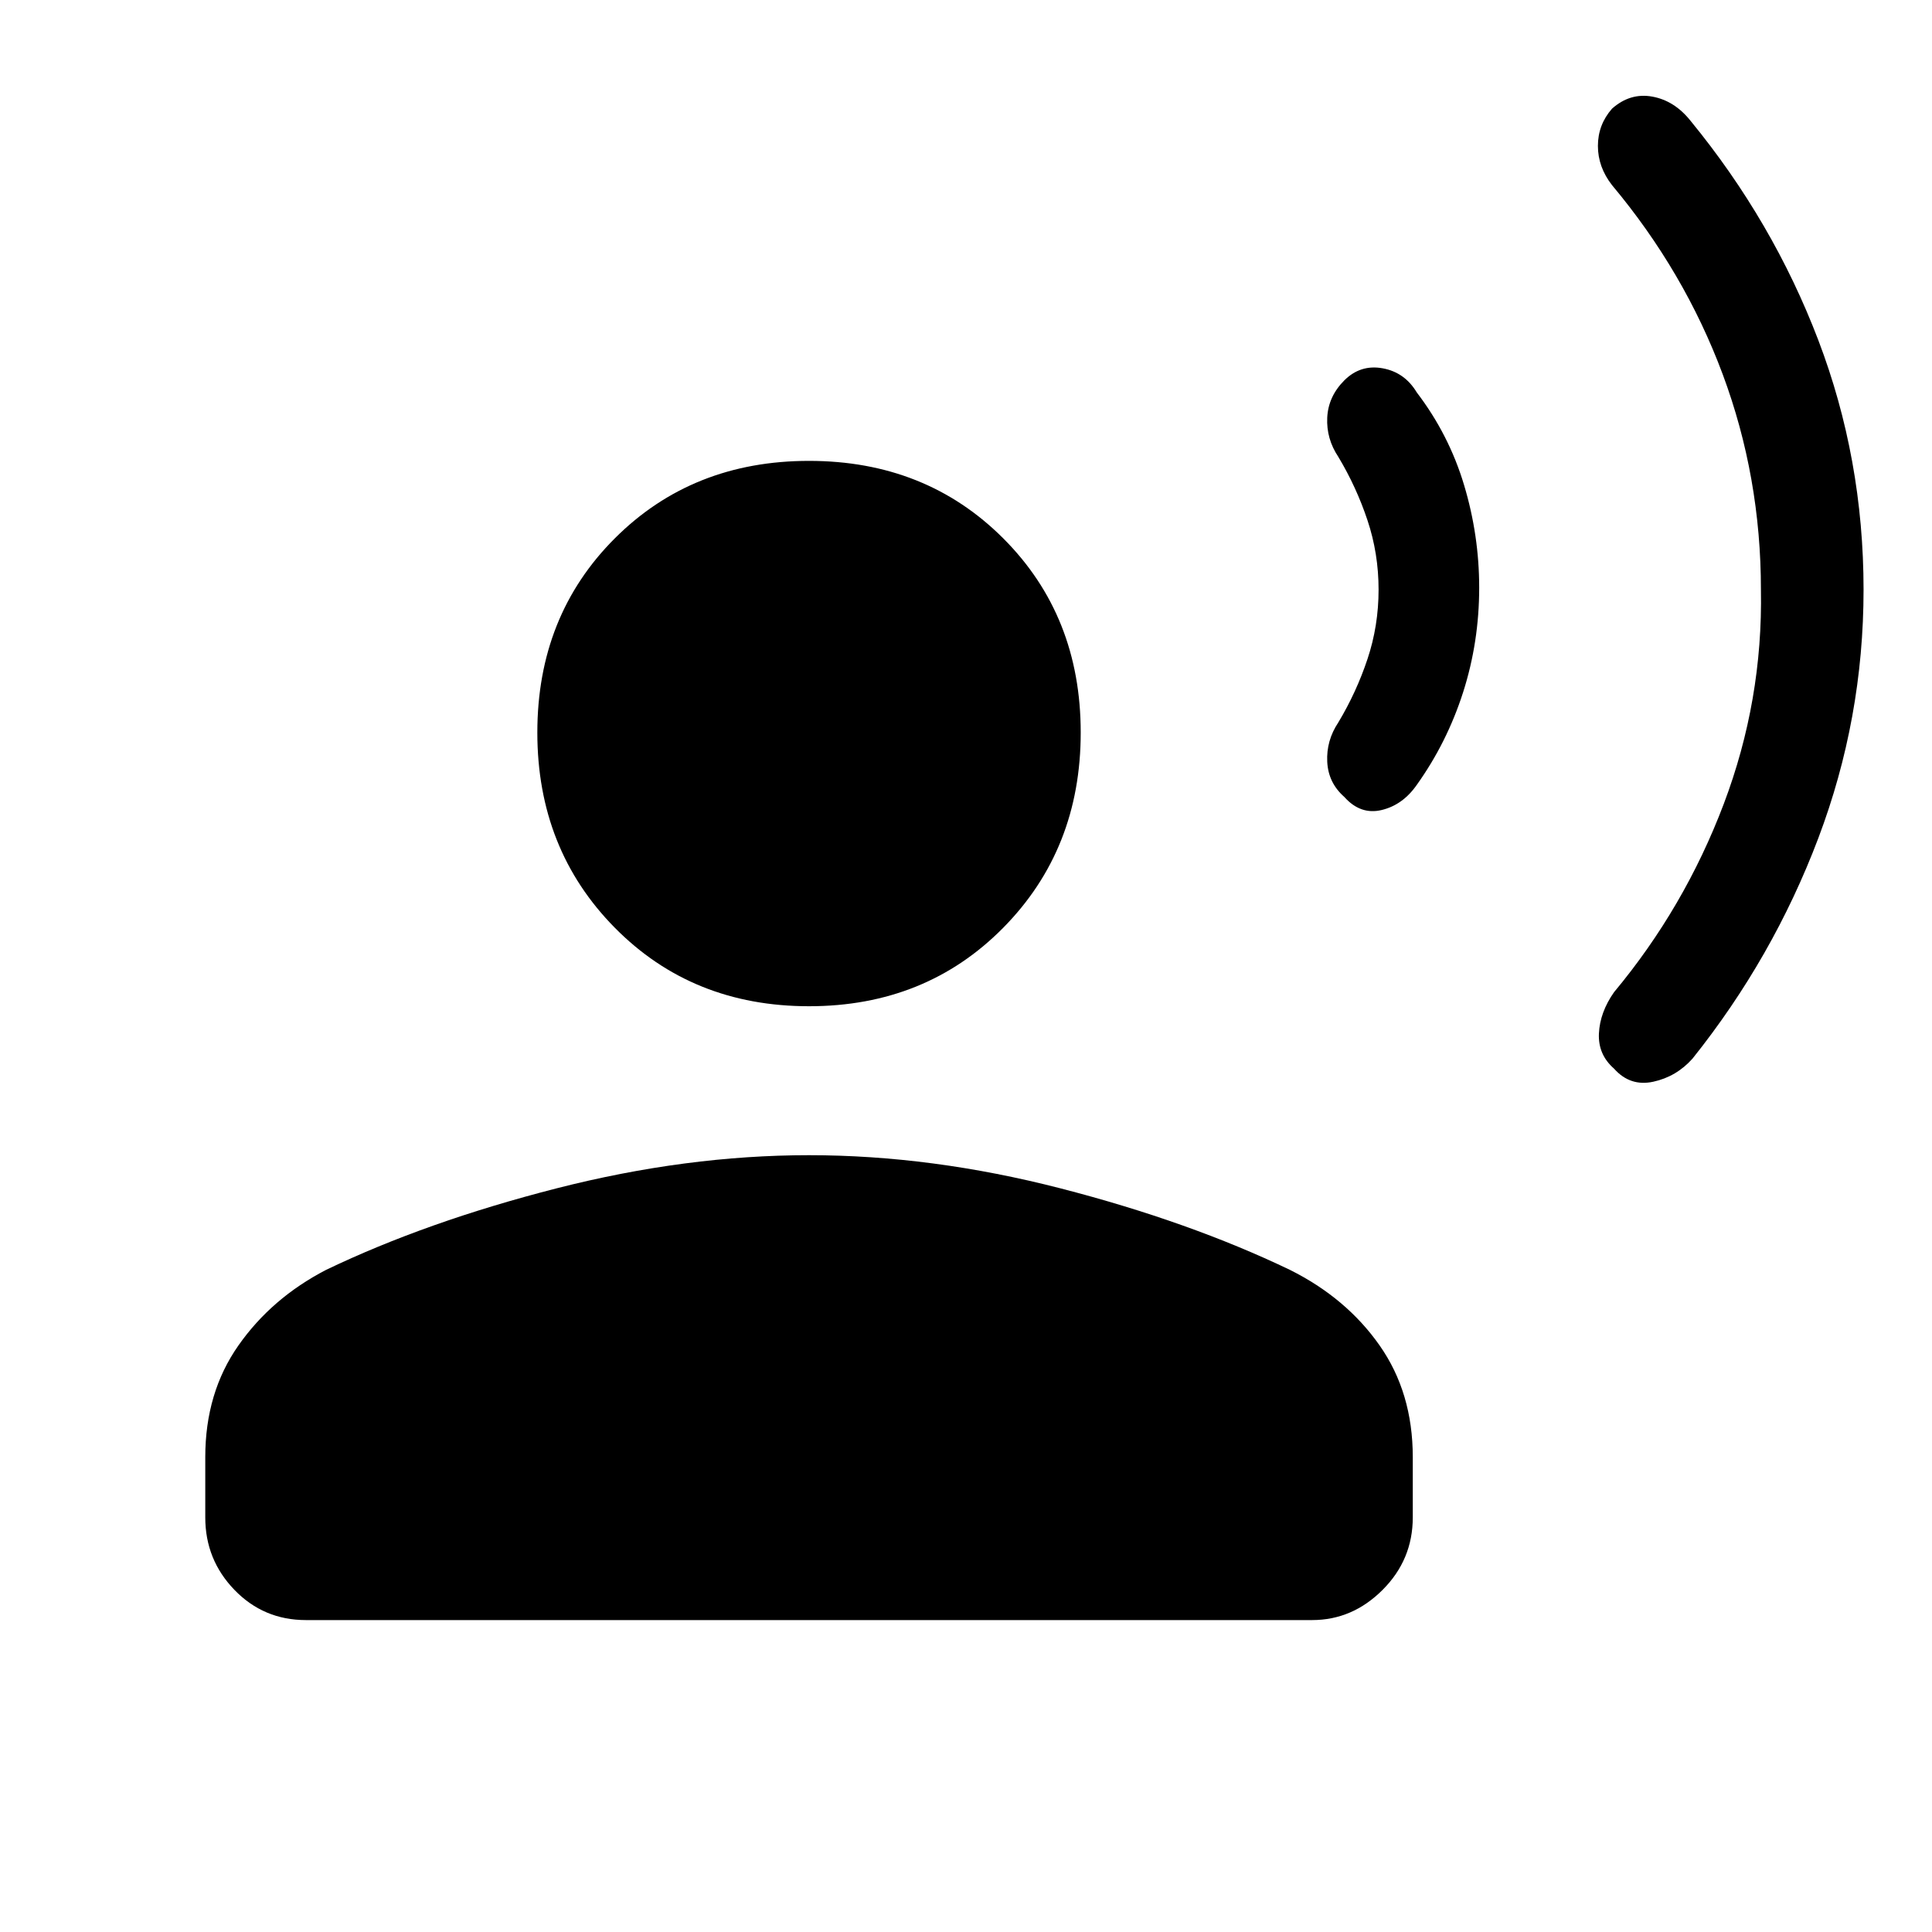 <svg xmlns="http://www.w3.org/2000/svg" height="40" width="40"><path d="M38.583 12.208q0 2.667-.937 5.146-.938 2.479-2.604 4.563-.334.375-.813.479-.479.104-.812-.271-.334-.292-.313-.729.021-.438.313-.854 1.458-1.75 2.271-3.896.812-2.146.77-4.438 0-2.333-.791-4.458-.792-2.125-2.292-3.917-.292-.375-.292-.812 0-.438.292-.771.375-.333.833-.25.459.083.792.5 1.708 2.083 2.646 4.542.937 2.458.937 5.166Zm-7.958-.041q0 1.125-.333 2.166-.334 1.042-.959 1.917-.291.417-.729.521-.437.104-.771-.271-.333-.292-.354-.729-.021-.438.229-.813.375-.625.604-1.312.23-.688.23-1.438t-.23-1.437q-.229-.688-.604-1.313-.25-.375-.229-.812.021-.438.354-.771.334-.333.792-.25.458.083.708.5.667.875.979 1.917.313 1.041.313 2.125ZM16.75 20.833q-2.417 0-4.021-1.625t-1.604-4.041q0-2.417 1.604-4.021t4.021-1.604q2.417 0 4.021 1.604t1.604 4.021q0 2.416-1.604 4.041-1.604 1.625-4.021 1.625ZM6.333 33.542q-.875 0-1.479-.625-.604-.625-.604-1.5v-1.25q0-1.334.688-2.313.687-.979 1.812-1.562 2.083-1 4.771-1.688 2.687-.687 5.229-.687 2.542 0 5.208.687 2.667.688 4.75 1.688 1.167.583 1.854 1.562.688.979.688 2.313v1.25q0 .875-.625 1.5t-1.458.625Z"/></svg>